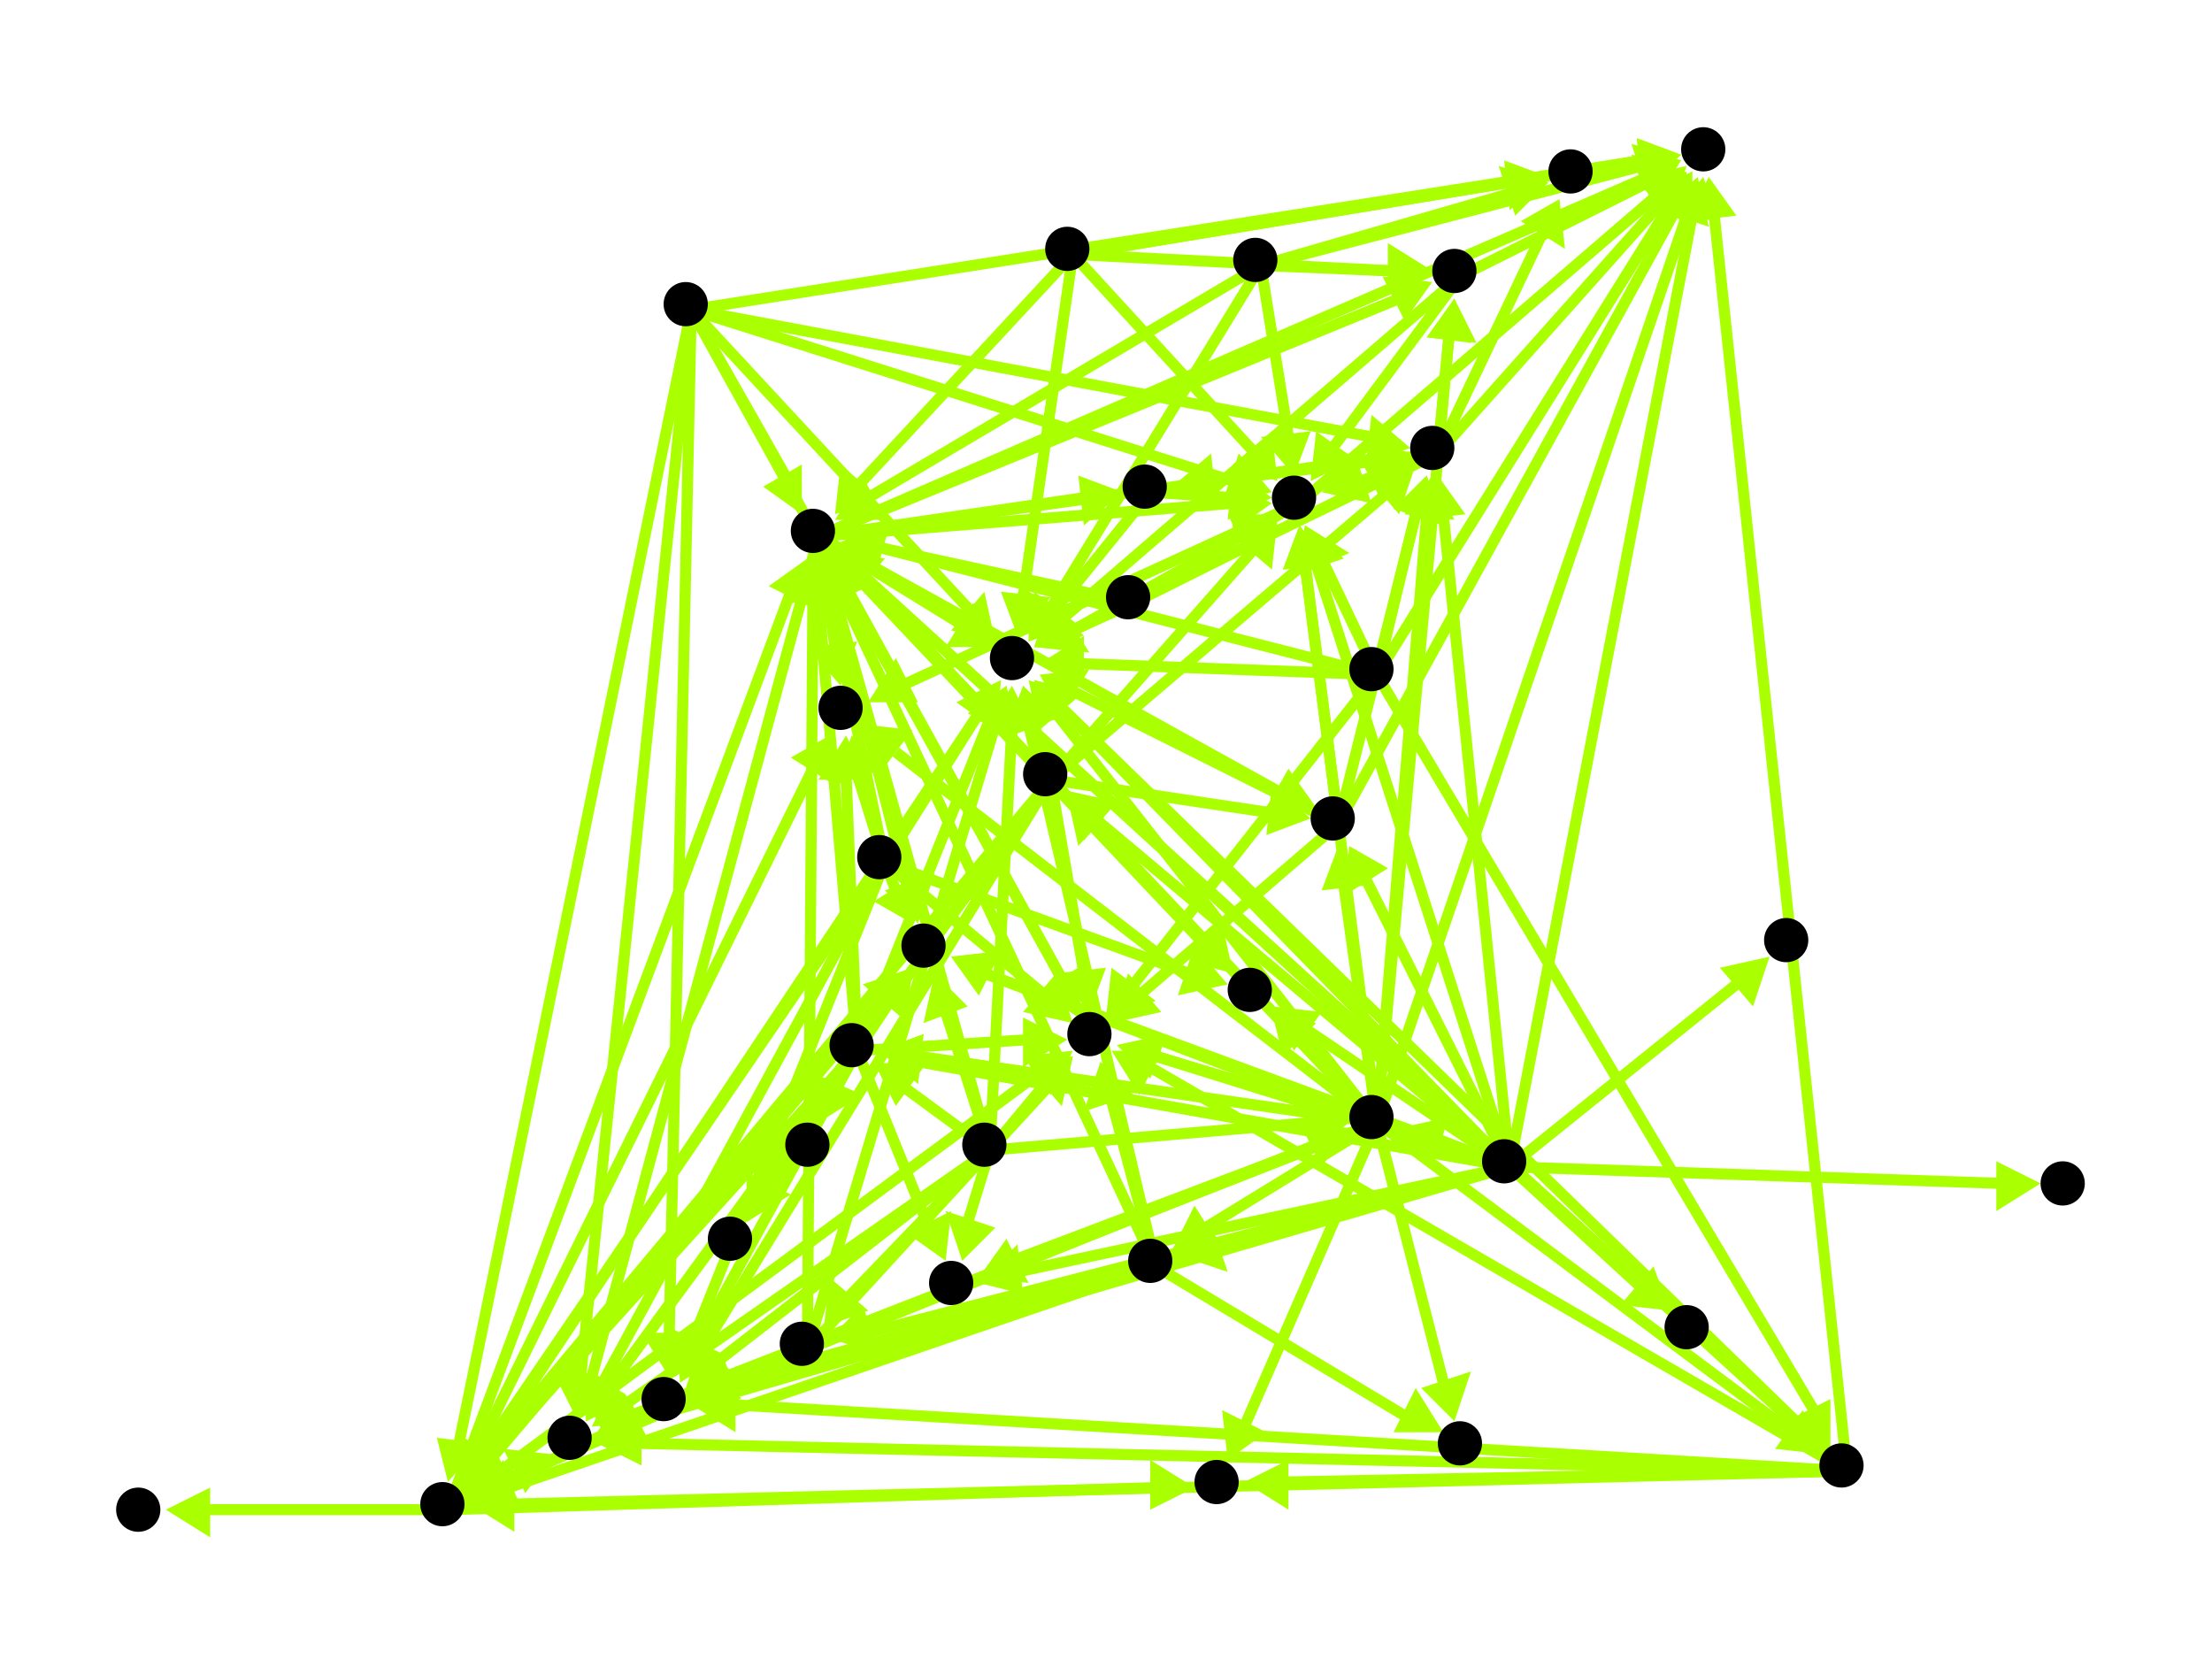 <?xml version="1.0" encoding="utf-8"?>
<!-- Created with Hypercube (http://tumic.wz.cz/hypercube) -->

<svg width="400" height="300" viewBox="0 0 400 300" xmlns="http://www.w3.org/2000/svg" baseProfile="tiny">

<g font-family="Helvetica" font-weight="normal">

<g>
	<polygon points="85,271 91,264 94,273" fill="#aaff00"/>
	<line x1="209" y1="229" x2="92" y2="269" stroke="#aaff00" stroke-width="2"/>
</g>
<g>
	<polygon points="149,101 157,106 149,110" fill="#aaff00"/>
	<line x1="209" y1="229" x2="152" y2="107" stroke="#aaff00" stroke-width="2"/>
</g>
<g>
	<polygon points="261,259 252,259 256,251" fill="#aaff00"/>
	<line x1="209" y1="229" x2="254" y2="256" stroke="#aaff00" stroke-width="2"/>
</g>
<g>
	<polygon points="108,259 114,253 117,261" fill="#aaff00"/>
	<line x1="209" y1="229" x2="115" y2="257" stroke="#aaff00" stroke-width="2"/>
</g>
<g>
	<polygon points="185,124 191,130 182,132" fill="#aaff00"/>
	<line x1="209" y1="229" x2="186" y2="131" stroke="#aaff00" stroke-width="2"/>
</g>
<g>
	<polygon points="199,192 205,198 196,201" fill="#aaff00"/>
	<line x1="209" y1="229" x2="201" y2="199" stroke="#aaff00" stroke-width="2"/>
</g>
<g>
	<polygon points="125,252 131,246 134,254" fill="#aaff00"/>
	<line x1="209" y1="229" x2="132" y2="250" stroke="#aaff00" stroke-width="2"/>
</g>
<g>
	<polygon points="146,101 147,110 139,106" fill="#aaff00"/>
	<line x1="81" y1="273" x2="143" y2="107" stroke="#aaff00" stroke-width="2"/>
</g>
<g>
	<polygon points="100,263 95,270 91,262" fill="#aaff00"/>
	<line x1="81" y1="273" x2="93" y2="266" stroke="#aaff00" stroke-width="2"/>
</g>
<g>
	<polygon points="181,123 180,132 173,127" fill="#aaff00"/>
	<line x1="81" y1="273" x2="177" y2="129" stroke="#aaff00" stroke-width="2"/>
</g>
<g>
	<polygon points="194,190 190,198 185,191" fill="#aaff00"/>
	<line x1="81" y1="273" x2="188" y2="194" stroke="#aaff00" stroke-width="2"/>
</g>
<g>
	<polygon points="116,255 111,263 107,255" fill="#aaff00"/>
	<line x1="81" y1="273" x2="110" y2="259" stroke="#aaff00" stroke-width="2"/>
</g>
<g>
	<polygon points="216,269 208,273 208,264" fill="#aaff00"/>
	<line x1="81" y1="273" x2="209" y2="269" stroke="#aaff00" stroke-width="2"/>
</g>
<g>
	<polygon points="30,273 38,269 38,278" fill="#aaff00"/>
	<line x1="81" y1="273" x2="37" y2="273" stroke="#aaff00" stroke-width="2"/>
</g>
<g>
	<polygon points="165,175 163,184 156,178" fill="#aaff00"/>
	<line x1="81" y1="273" x2="160" y2="180" stroke="#aaff00" stroke-width="2"/>
</g>
<g>
	<polygon points="150,133 151,142 143,137" fill="#aaff00"/>
	<line x1="81" y1="273" x2="147" y2="139" stroke="#aaff00" stroke-width="2"/>
</g>
<g>
	<polygon points="105,256 102,247 111,250" fill="#aaff00"/>
	<line x1="148" y1="97" x2="107" y2="249" stroke="#aaff00" stroke-width="2"/>
</g>
<g>
	<polygon points="180,117 171,117 176,109" fill="#aaff00"/>
	<line x1="148" y1="97" x2="174" y2="113" stroke="#aaff00" stroke-width="2"/>
</g>
<g>
	<polygon points="195,184 188,179 196,175" fill="#aaff00"/>
	<line x1="148" y1="97" x2="192" y2="177" stroke="#aaff00" stroke-width="2"/>
</g>
<g>
	<polygon points="304,29 299,36 295,28" fill="#aaff00"/>
	<line x1="148" y1="97" x2="298" y2="32" stroke="#aaff00" stroke-width="2"/>
</g>
<g>
	<polygon points="166,167 160,161 169,158" fill="#aaff00"/>
	<line x1="148" y1="97" x2="164" y2="160" stroke="#aaff00" stroke-width="2"/>
</g>
<g>
	<polygon points="152,124 146,117 155,116" fill="#aaff00"/>
	<line x1="148" y1="97" x2="151" y2="117" stroke="#aaff00" stroke-width="2"/>
</g>
<g>
	<polygon points="259,51 254,58 250,50" fill="#aaff00"/>
	<line x1="148" y1="97" x2="253" y2="54" stroke="#aaff00" stroke-width="2"/>
</g>
<g>
	<polygon points="230,91 223,96 222,87" fill="#aaff00"/>
	<line x1="148" y1="97" x2="223" y2="91" stroke="#aaff00" stroke-width="2"/>
</g>
<g>
	<polygon points="238,146 229,146 233,139" fill="#aaff00"/>
	<line x1="148" y1="97" x2="231" y2="143" stroke="#aaff00" stroke-width="2"/>
</g>
<g>
	<polygon points="255,82 248,88 247,79" fill="#aaff00"/>
	<line x1="148" y1="97" x2="248" y2="83" stroke="#aaff00" stroke-width="2"/>
</g>
<g>
	<polygon points="203,89 196,95 195,86" fill="#aaff00"/>
	<line x1="148" y1="97" x2="196" y2="90" stroke="#aaff00" stroke-width="2"/>
</g>
<g>
	<polygon points="223,176 215,174 221,167" fill="#aaff00"/>
	<line x1="148" y1="97" x2="218" y2="171" stroke="#aaff00" stroke-width="2"/>
</g>
<g>
	<polygon points="85,272 93,268 93,277" fill="#aaff00"/>
	<line x1="334" y1="266" x2="92" y2="272" stroke="#aaff00" stroke-width="2"/>
</g>
<g>
	<polygon points="151,100 160,101 154,108" fill="#aaff00"/>
	<line x1="334" y1="266" x2="156" y2="104" stroke="#aaff00" stroke-width="2"/>
</g>
<g>
	<polygon points="108,261 116,256 116,265" fill="#aaff00"/>
	<line x1="334" y1="266" x2="115" y2="261" stroke="#aaff00" stroke-width="2"/>
</g>
<g>
	<polygon points="187,123 195,125 189,131" fill="#aaff00"/>
	<line x1="334" y1="266" x2="192" y2="128" stroke="#aaff00" stroke-width="2"/>
</g>
<g>
	<polygon points="201,190 210,190 206,198" fill="#aaff00"/>
	<line x1="334" y1="266" x2="208" y2="193" stroke="#aaff00" stroke-width="2"/>
</g>
<g>
	<polygon points="125,254 133,250 133,259" fill="#aaff00"/>
	<line x1="334" y1="266" x2="132" y2="254" stroke="#aaff00" stroke-width="2"/>
</g>
<g>
	<polygon points="309,32 314,39 305,40" fill="#aaff00"/>
	<line x1="334" y1="266" x2="310" y2="39" stroke="#aaff00" stroke-width="2"/>
</g>
<g>
	<polygon points="225,268 233,264 233,273" fill="#aaff00"/>
	<line x1="334" y1="266" x2="232" y2="268" stroke="#aaff00" stroke-width="2"/>
</g>
<g>
	<polygon points="151,94 156,86 160,94" fill="#aaff00"/>
	<line x1="228" y1="48" x2="157" y2="90" stroke="#aaff00" stroke-width="2"/>
</g>
<g>
	<polygon points="186,116 186,107 194,111" fill="#aaff00"/>
	<line x1="228" y1="48" x2="190" y2="110" stroke="#aaff00" stroke-width="2"/>
</g>
<g>
	<polygon points="304,29 298,35 295,26" fill="#aaff00"/>
	<line x1="228" y1="48" x2="297" y2="30" stroke="#aaff00" stroke-width="2"/>
</g>
<g>
	<polygon points="259,49 251,53 251,44" fill="#aaff00"/>
	<line x1="228" y1="48" x2="252" y2="49" stroke="#aaff00" stroke-width="2"/>
</g>
<g>
	<polygon points="234,86 228,79 237,78" fill="#aaff00"/>
	<line x1="228" y1="48" x2="233" y2="79" stroke="#aaff00" stroke-width="2"/>
</g>
<g>
	<polygon points="280,33 274,39 271,30" fill="#aaff00"/>
	<line x1="228" y1="48" x2="273" y2="35" stroke="#aaff00" stroke-width="2"/>
</g>
<g>
	<polygon points="187,117 190,108 196,115" fill="#aaff00"/>
	<line x1="264" y1="50" x2="192" y2="112" stroke="#aaff00" stroke-width="2"/>
</g>
<g>
	<polygon points="304,29 299,37 295,29" fill="#aaff00"/>
	<line x1="264" y1="50" x2="298" y2="33" stroke="#aaff00" stroke-width="2"/>
</g>
<g>
	<polygon points="237,87 238,78 245,83" fill="#aaff00"/>
	<line x1="264" y1="50" x2="241" y2="81" stroke="#aaff00" stroke-width="2"/>
</g>
<g>
	<polygon points="187,117 192,110 196,117" fill="#aaff00"/>
	<line x1="235" y1="91" x2="194" y2="114" stroke="#aaff00" stroke-width="2"/>
</g>
<g>
	<polygon points="305,30 302,39 296,32" fill="#aaff00"/>
	<line x1="235" y1="91" x2="300" y2="35" stroke="#aaff00" stroke-width="2"/>
</g>
<g>
	<polygon points="157,127 162,119 166,127" fill="#aaff00"/>
	<line x1="235" y1="91" x2="163" y2="124" stroke="#aaff00" stroke-width="2"/>
</g>
<g>
	<polygon points="212,226 216,218 221,226" fill="#aaff00"/>
	<line x1="249" y1="203" x2="218" y2="222" stroke="#aaff00" stroke-width="2"/>
</g>
<g>
	<polygon points="151,100 159,102 153,109" fill="#aaff00"/>
	<line x1="249" y1="203" x2="156" y2="105" stroke="#aaff00" stroke-width="2"/>
</g>
<g>
	<polygon points="263,257 257,251 266,248" fill="#aaff00"/>
	<line x1="249" y1="203" x2="261" y2="250" stroke="#aaff00" stroke-width="2"/>
</g>
<g>
	<polygon points="108,259 113,252 117,260" fill="#aaff00"/>
	<line x1="249" y1="203" x2="114" y2="256" stroke="#aaff00" stroke-width="2"/>
</g>
<g>
	<polygon points="186,123 195,126 188,132" fill="#aaff00"/>
	<line x1="249" y1="203" x2="191" y2="129" stroke="#aaff00" stroke-width="2"/>
</g>
<g>
	<polygon points="202,189 211,187 208,195" fill="#aaff00"/>
	<line x1="249" y1="203" x2="209" y2="191" stroke="#aaff00" stroke-width="2"/>
</g>
<g>
	<polygon points="125,252 130,245 134,253" fill="#aaff00"/>
	<line x1="249" y1="203" x2="131" y2="249" stroke="#aaff00" stroke-width="2"/>
</g>
<g>
	<polygon points="330,263 321,262 326,255" fill="#aaff00"/>
	<line x1="249" y1="203" x2="324" y2="259" stroke="#aaff00" stroke-width="2"/>
</g>
<g>
	<polygon points="307,32 309,41 300,38" fill="#aaff00"/>
	<line x1="249" y1="203" x2="305" y2="39" stroke="#aaff00" stroke-width="2"/>
</g>
<g>
	<polygon points="222,264 221,255 229,259" fill="#aaff00"/>
	<line x1="249" y1="203" x2="225" y2="258" stroke="#aaff00" stroke-width="2"/>
</g>
<g>
	<polygon points="172,173 181,172 177,180" fill="#aaff00"/>
	<line x1="249" y1="203" x2="178" y2="176" stroke="#aaff00" stroke-width="2"/>
</g>
<g>
	<polygon points="156,131 165,132 159,140" fill="#aaff00"/>
	<line x1="249" y1="203" x2="162" y2="136" stroke="#aaff00" stroke-width="2"/>
</g>
<g>
	<polygon points="263,54 267,62 258,61" fill="#aaff00"/>
	<line x1="249" y1="203" x2="262" y2="61" stroke="#aaff00" stroke-width="2"/>
</g>
<g>
	<polygon points="235,95 240,102 232,103" fill="#aaff00"/>
	<line x1="249" y1="203" x2="236" y2="102" stroke="#aaff00" stroke-width="2"/>
</g>
<g>
	<polygon points="242,153 248,160 239,161" fill="#aaff00"/>
	<line x1="249" y1="203" x2="243" y2="160" stroke="#aaff00" stroke-width="2"/>
</g>
<g>
	<polygon points="259,86 263,94 254,93" fill="#aaff00"/>
	<line x1="249" y1="203" x2="258" y2="93" stroke="#aaff00" stroke-width="2"/>
</g>
<g>
	<polygon points="159,190 167,187 166,196" fill="#aaff00"/>
	<line x1="249" y1="203" x2="166" y2="191" stroke="#aaff00" stroke-width="2"/>
</g>
<g>
	<polygon points="177,231 182,224 186,232" fill="#aaff00"/>
	<line x1="249" y1="203" x2="183" y2="228" stroke="#aaff00" stroke-width="2"/>
</g>
<g>
	<polygon points="230,183 238,185 232,191" fill="#aaff00"/>
	<line x1="249" y1="203" x2="235" y2="188" stroke="#aaff00" stroke-width="2"/>
</g>
<g>
	<polygon points="193,144 201,146 195,153" fill="#aaff00"/>
	<line x1="249" y1="203" x2="198" y2="149" stroke="#aaff00" stroke-width="2"/>
</g>
<g>
	<polygon points="188,122 197,121 192,129" fill="#aaff00"/>
	<line x1="242" y1="149" x2="194" y2="125" stroke="#aaff00" stroke-width="2"/>
</g>
<g>
	<polygon points="201,185 204,176 210,183" fill="#aaff00"/>
	<line x1="242" y1="149" x2="206" y2="180" stroke="#aaff00" stroke-width="2"/>
</g>
<g>
	<polygon points="306,31 306,40 299,36" fill="#aaff00"/>
	<line x1="242" y1="149" x2="303" y2="38" stroke="#aaff00" stroke-width="2"/>
</g>
<g>
	<polygon points="235,95 240,102 232,103" fill="#aaff00"/>
	<line x1="242" y1="149" x2="236" y2="102" stroke="#aaff00" stroke-width="2"/>
</g>
<g>
	<polygon points="258,86 261,95 252,92" fill="#aaff00"/>
	<line x1="242" y1="149" x2="256" y2="93" stroke="#aaff00" stroke-width="2"/>
</g>
<g>
	<polygon points="188,117 192,110 197,118" fill="#aaff00"/>
	<line x1="260" y1="82" x2="194" y2="114" stroke="#aaff00" stroke-width="2"/>
</g>
<g>
	<polygon points="305,31 304,40 297,34" fill="#aaff00"/>
	<line x1="260" y1="82" x2="301" y2="36" stroke="#aaff00" stroke-width="2"/>
</g>
<g>
	<polygon points="263,54 266,62 258,61" fill="#aaff00"/>
	<line x1="260" y1="82" x2="262" y2="61" stroke="#aaff00" stroke-width="2"/>
</g>
<g>
	<polygon points="239,89 245,82 248,91" fill="#aaff00"/>
	<line x1="260" y1="82" x2="246" y2="87" stroke="#aaff00" stroke-width="2"/>
</g>
<g>
	<polygon points="282,36 283,45 275,40" fill="#aaff00"/>
	<line x1="260" y1="82" x2="279" y2="42" stroke="#aaff00" stroke-width="2"/>
</g>
<g>
	<polygon points="212,88 219,82 220,91" fill="#aaff00"/>
	<line x1="260" y1="82" x2="219" y2="87" stroke="#aaff00" stroke-width="2"/>
</g>
<g>
	<polygon points="151,93 152,84 159,90" fill="#aaff00"/>
	<line x1="194" y1="46" x2="155" y2="88" stroke="#aaff00" stroke-width="2"/>
</g>
<g>
	<polygon points="184,115 181,107 190,108" fill="#aaff00"/>
	<line x1="194" y1="46" x2="185" y2="108" stroke="#aaff00" stroke-width="2"/>
</g>
<g>
	<polygon points="304,28 297,34 296,25" fill="#aaff00"/>
	<line x1="194" y1="46" x2="297" y2="29" stroke="#aaff00" stroke-width="2"/>
</g>
<g>
	<polygon points="259,49 251,53 251,44" fill="#aaff00"/>
	<line x1="194" y1="46" x2="252" y2="49" stroke="#aaff00" stroke-width="2"/>
</g>
<g>
	<polygon points="231,87 223,84 230,78" fill="#aaff00"/>
	<line x1="194" y1="46" x2="227" y2="82" stroke="#aaff00" stroke-width="2"/>
</g>
<g>
	<polygon points="280,32 273,38 272,29" fill="#aaff00"/>
	<line x1="194" y1="46" x2="273" y2="33" stroke="#aaff00" stroke-width="2"/>
</g>
<g>
	<polygon points="186,116 187,107 195,113" fill="#aaff00"/>
	<line x1="208" y1="89" x2="191" y2="110" stroke="#aaff00" stroke-width="2"/>
</g>
<g>
	<polygon points="230,90 222,94 223,85" fill="#aaff00"/>
	<line x1="208" y1="89" x2="223" y2="90" stroke="#aaff00" stroke-width="2"/>
</g>
<g>
	<polygon points="152,97 160,95 159,103" fill="#aaff00"/>
	<line x1="205" y1="109" x2="159" y2="99" stroke="#aaff00" stroke-width="2"/>
</g>
<g>
	<polygon points="187,117 192,110 196,118" fill="#aaff00"/>
	<line x1="205" y1="109" x2="194" y2="114" stroke="#aaff00" stroke-width="2"/>
</g>
<g>
	<polygon points="231,93 226,101 222,93" fill="#aaff00"/>
	<line x1="205" y1="109" x2="224" y2="97" stroke="#aaff00" stroke-width="2"/>
</g>
<g>
	<polygon points="255,83 250,91 246,83" fill="#aaff00"/>
	<line x1="205" y1="109" x2="249" y2="87" stroke="#aaff00" stroke-width="2"/>
</g>
<g>
	<polygon points="152,98 161,95 158,104" fill="#aaff00"/>
	<line x1="249" y1="122" x2="159" y2="99" stroke="#aaff00" stroke-width="2"/>
</g>
<g>
	<polygon points="188,120 196,115 196,124" fill="#aaff00"/>
	<line x1="249" y1="122" x2="195" y2="120" stroke="#aaff00" stroke-width="2"/>
</g>
<g>
	<polygon points="200,184 201,175 209,181" fill="#aaff00"/>
	<line x1="249" y1="122" x2="205" y2="178" stroke="#aaff00" stroke-width="2"/>
</g>
<g>
	<polygon points="331,262 323,257 331,253" fill="#aaff00"/>
	<line x1="249" y1="122" x2="328" y2="255" stroke="#aaff00" stroke-width="2"/>
</g>
<g>
	<polygon points="306,31 306,40 298,35" fill="#aaff00"/>
	<line x1="249" y1="122" x2="302" y2="37" stroke="#aaff00" stroke-width="2"/>
</g>
<g>
	<polygon points="236,95 244,100 235,104" fill="#aaff00"/>
	<line x1="249" y1="122" x2="239" y2="101" stroke="#aaff00" stroke-width="2"/>
</g>
<g>
	<polygon points="258,86 261,95 252,92" fill="#aaff00"/>
	<line x1="249" y1="122" x2="256" y2="93" stroke="#aaff00" stroke-width="2"/>
</g>
<g>
	<polygon points="81,268 79,260 87,261" fill="#aaff00"/>
	<line x1="125" y1="56" x2="83" y2="261" stroke="#aaff00" stroke-width="2"/>
</g>
<g>
	<polygon points="145,93 138,88 145,84" fill="#aaff00"/>
	<line x1="125" y1="56" x2="142" y2="86" stroke="#aaff00" stroke-width="2"/>
</g>
<g>
	<polygon points="104,256 100,248 109,249" fill="#aaff00"/>
	<line x1="125" y1="56" x2="105" y2="249" stroke="#aaff00" stroke-width="2"/>
</g>
<g>
	<polygon points="180,116 172,114 178,107" fill="#aaff00"/>
	<line x1="125" y1="56" x2="176" y2="111" stroke="#aaff00" stroke-width="2"/>
</g>
<g>
	<polygon points="195,184 188,179 195,175" fill="#aaff00"/>
	<line x1="125" y1="56" x2="192" y2="177" stroke="#aaff00" stroke-width="2"/>
</g>
<g>
	<polygon points="121,249 116,241 125,241" fill="#aaff00"/>
	<line x1="125" y1="56" x2="121" y2="242" stroke="#aaff00" stroke-width="2"/>
</g>
<g>
	<polygon points="304,28 297,34 296,25" fill="#aaff00"/>
	<line x1="125" y1="56" x2="297" y2="29" stroke="#aaff00" stroke-width="2"/>
</g>
<g>
	<polygon points="230,89 221,91 224,82" fill="#aaff00"/>
	<line x1="125" y1="56" x2="223" y2="87" stroke="#aaff00" stroke-width="2"/>
</g>
<g>
	<polygon points="255,81 247,84 248,75" fill="#aaff00"/>
	<line x1="125" y1="56" x2="248" y2="79" stroke="#aaff00" stroke-width="2"/>
</g>
<g>
	<polygon points="149,101 155,107 146,110" fill="#aaff00"/>
	<line x1="179" y1="208" x2="151" y2="108" stroke="#aaff00" stroke-width="2"/>
</g>
<g>
	<polygon points="107,258 111,250 116,257" fill="#aaff00"/>
	<line x1="179" y1="208" x2="113" y2="254" stroke="#aaff00" stroke-width="2"/>
</g>
<g>
	<polygon points="183,124 187,132 178,132" fill="#aaff00"/>
	<line x1="179" y1="208" x2="183" y2="131" stroke="#aaff00" stroke-width="2"/>
</g>
<g>
	<polygon points="194,191 192,200 186,193" fill="#aaff00"/>
	<line x1="179" y1="208" x2="189" y2="196" stroke="#aaff00" stroke-width="2"/>
</g>
<g>
	<polygon points="124,251 127,242 133,249" fill="#aaff00"/>
	<line x1="179" y1="208" x2="130" y2="246" stroke="#aaff00" stroke-width="2"/>
</g>
<g>
	<polygon points="169,176 175,182 167,185" fill="#aaff00"/>
	<line x1="179" y1="208" x2="171" y2="183" stroke="#aaff00" stroke-width="2"/>
</g>
<g>
	<polygon points="244,203 237,208 236,199" fill="#aaff00"/>
	<line x1="179" y1="208" x2="237" y2="203" stroke="#aaff00" stroke-width="2"/>
</g>
<g>
	<polygon points="158,192 167,193 162,200" fill="#aaff00"/>
	<line x1="179" y1="208" x2="164" y2="197" stroke="#aaff00" stroke-width="2"/>
</g>
<g>
	<polygon points="149,240 150,231 157,237" fill="#aaff00"/>
	<line x1="179" y1="208" x2="153" y2="235" stroke="#aaff00" stroke-width="2"/>
</g>
<g>
	<polygon points="174,228 171,219 180,222" fill="#aaff00"/>
	<line x1="179" y1="208" x2="175" y2="221" stroke="#aaff00" stroke-width="2"/>
</g>
<g>
	<polygon points="83,269 85,260 92,266" fill="#aaff00"/>
	<line x1="155" y1="190" x2="88" y2="264" stroke="#aaff00" stroke-width="2"/>
</g>
<g>
	<polygon points="148,101 153,108 144,109" fill="#aaff00"/>
	<line x1="155" y1="190" x2="148" y2="108" stroke="#aaff00" stroke-width="2"/>
</g>
<g>
	<polygon points="106,257 107,248 114,253" fill="#aaff00"/>
	<line x1="155" y1="190" x2="110" y2="251" stroke="#aaff00" stroke-width="2"/>
</g>
<g>
	<polygon points="182,124 183,133 175,129" fill="#aaff00"/>
	<line x1="155" y1="190" x2="179" y2="130" stroke="#aaff00" stroke-width="2"/>
</g>
<g>
	<polygon points="193,188 185,193 185,184" fill="#aaff00"/>
	<line x1="155" y1="190" x2="186" y2="188" stroke="#aaff00" stroke-width="2"/>
</g>
<g>
	<polygon points="123,250 122,241 130,245" fill="#aaff00"/>
	<line x1="155" y1="190" x2="126" y2="243" stroke="#aaff00" stroke-width="2"/>
</g>
<g>
	<polygon points="165,175 164,184 157,179" fill="#aaff00"/>
	<line x1="155" y1="190" x2="161" y2="181" stroke="#aaff00" stroke-width="2"/>
</g>
<g>
	<polygon points="153,133 157,141 148,141" fill="#aaff00"/>
	<line x1="155" y1="190" x2="153" y2="140" stroke="#aaff00" stroke-width="2"/>
</g>
<g>
	<polygon points="171,228 164,223 172,219" fill="#aaff00"/>
	<line x1="155" y1="190" x2="168" y2="222" stroke="#aaff00" stroke-width="2"/>
</g>
<g>
	<polygon points="148,203 147,194 156,198" fill="#aaff00"/>
	<line x1="155" y1="190" x2="151" y2="197" stroke="#aaff00" stroke-width="2"/>
</g>
<g>
	<polygon points="135,221 135,212 143,216" fill="#aaff00"/>
	<line x1="155" y1="190" x2="139" y2="215" stroke="#aaff00" stroke-width="2"/>
</g>
<g>
	<polygon points="213,227 219,221 222,230" fill="#aaff00"/>
	<line x1="273" y1="211" x2="220" y2="225" stroke="#aaff00" stroke-width="2"/>
</g>
<g>
	<polygon points="151,100 160,101 154,108" fill="#aaff00"/>
	<line x1="273" y1="211" x2="156" y2="104" stroke="#aaff00" stroke-width="2"/>
</g>
<g>
	<polygon points="108,259 114,253 117,261" fill="#aaff00"/>
	<line x1="273" y1="211" x2="115" y2="257" stroke="#aaff00" stroke-width="2"/>
</g>
<g>
	<polygon points="187,123 195,125 189,131" fill="#aaff00"/>
	<line x1="273" y1="211" x2="192" y2="128" stroke="#aaff00" stroke-width="2"/>
</g>
<g>
	<polygon points="202,189 211,187 208,195" fill="#aaff00"/>
	<line x1="273" y1="211" x2="209" y2="191" stroke="#aaff00" stroke-width="2"/>
</g>
<g>
	<polygon points="125,252 131,246 134,254" fill="#aaff00"/>
	<line x1="273" y1="211" x2="132" y2="250" stroke="#aaff00" stroke-width="2"/>
</g>
<g>
	<polygon points="308,32 311,40 302,39" fill="#aaff00"/>
	<line x1="273" y1="211" x2="306" y2="39" stroke="#aaff00" stroke-width="2"/>
</g>
<g>
	<polygon points="172,173 181,172 177,180" fill="#aaff00"/>
	<line x1="273" y1="211" x2="178" y2="176" stroke="#aaff00" stroke-width="2"/>
</g>
<g>
	<polygon points="236,95 243,101 234,104" fill="#aaff00"/>
	<line x1="273" y1="211" x2="238" y2="102" stroke="#aaff00" stroke-width="2"/>
</g>
<g>
	<polygon points="244,153 251,157 243,162" fill="#aaff00"/>
	<line x1="273" y1="211" x2="247" y2="159" stroke="#aaff00" stroke-width="2"/>
</g>
<g>
	<polygon points="260,86 265,93 256,94" fill="#aaff00"/>
	<line x1="273" y1="211" x2="261" y2="93" stroke="#aaff00" stroke-width="2"/>
</g>
<g>
	<polygon points="253,204 262,202 259,211" fill="#aaff00"/>
	<line x1="273" y1="211" x2="260" y2="206" stroke="#aaff00" stroke-width="2"/>
</g>
<g>
	<polygon points="159,190 167,187 166,196" fill="#aaff00"/>
	<line x1="273" y1="211" x2="166" y2="192" stroke="#aaff00" stroke-width="2"/>
</g>
<g>
	<polygon points="150,242 156,236 159,245" fill="#aaff00"/>
	<line x1="273" y1="211" x2="157" y2="241" stroke="#aaff00" stroke-width="2"/>
</g>
<g>
	<polygon points="177,232 184,225 185,234" fill="#aaff00"/>
	<line x1="273" y1="211" x2="184" y2="230" stroke="#aaff00" stroke-width="2"/>
</g>
<g>
	<polygon points="230,182 239,183 234,190" fill="#aaff00"/>
	<line x1="273" y1="211" x2="236" y2="186" stroke="#aaff00" stroke-width="2"/>
</g>
<g>
	<polygon points="193,143 202,145 196,152" fill="#aaff00"/>
	<line x1="273" y1="211" x2="198" y2="148" stroke="#aaff00" stroke-width="2"/>
</g>
<g>
	<polygon points="320,173 317,182 311,175" fill="#aaff00"/>
	<line x1="273" y1="211" x2="314" y2="178" stroke="#aaff00" stroke-width="2"/>
</g>
<g>
	<polygon points="369,214 361,219 361,210" fill="#aaff00"/>
	<line x1="273" y1="211" x2="362" y2="214" stroke="#aaff00" stroke-width="2"/>
</g>
<g>
	<polygon points="302,237 293,236 299,229" fill="#aaff00"/>
	<line x1="273" y1="211" x2="297" y2="233" stroke="#aaff00" stroke-width="2"/>
</g>
<g>
	<polygon points="85,271 90,263 94,272" fill="#aaff00"/>
	<line x1="146" y1="244" x2="91" y2="268" stroke="#aaff00" stroke-width="2"/>
</g>
<g>
	<polygon points="147,101 152,109 143,109" fill="#aaff00"/>
	<line x1="146" y1="244" x2="147" y2="108" stroke="#aaff00" stroke-width="2"/>
</g>
<g>
	<polygon points="108,259 113,252 117,260" fill="#aaff00"/>
	<line x1="146" y1="244" x2="114" y2="256" stroke="#aaff00" stroke-width="2"/>
</g>
<g>
	<polygon points="182,124 184,133 176,130" fill="#aaff00"/>
	<line x1="146" y1="244" x2="180" y2="131" stroke="#aaff00" stroke-width="2"/>
</g>
<g>
	<polygon points="194,191 192,200 186,193" fill="#aaff00"/>
	<line x1="146" y1="244" x2="190" y2="196" stroke="#aaff00" stroke-width="2"/>
</g>
<g>
	<polygon points="125,252 130,245 134,253" fill="#aaff00"/>
	<line x1="146" y1="244" x2="131" y2="249" stroke="#aaff00" stroke-width="2"/>
</g>
<g>
	<polygon points="244,204 239,211 235,203" fill="#aaff00"/>
	<line x1="146" y1="244" x2="238" y2="207" stroke="#aaff00" stroke-width="2"/>
</g>
<g>
	<polygon points="83,269 84,260 91,265" fill="#aaff00"/>
	<line x1="160" y1="156" x2="87" y2="263" stroke="#aaff00" stroke-width="2"/>
</g>
<g>
	<polygon points="148,101 154,108 146,109" fill="#aaff00"/>
	<line x1="160" y1="156" x2="150" y2="108" stroke="#aaff00" stroke-width="2"/>
</g>
<g>
	<polygon points="106,257 105,248 113,252" fill="#aaff00"/>
	<line x1="160" y1="156" x2="109" y2="250" stroke="#aaff00" stroke-width="2"/>
</g>
<g>
	<polygon points="181,123 180,132 173,127" fill="#aaff00"/>
	<line x1="160" y1="156" x2="177" y2="129" stroke="#aaff00" stroke-width="2"/>
</g>
<g>
	<polygon points="194,185 185,183 191,176" fill="#aaff00"/>
	<line x1="160" y1="156" x2="189" y2="180" stroke="#aaff00" stroke-width="2"/>
</g>
<g>
	<polygon points="122,249 121,240 129,244" fill="#aaff00"/>
	<line x1="160" y1="156" x2="125" y2="243" stroke="#aaff00" stroke-width="2"/>
</g>
<g>
	<polygon points="165,167 158,163 166,158" fill="#aaff00"/>
	<line x1="160" y1="156" x2="162" y2="161" stroke="#aaff00" stroke-width="2"/>
</g>
<g>
	<polygon points="154,133 160,139 151,142" fill="#aaff00"/>
	<line x1="160" y1="156" x2="155" y2="140" stroke="#aaff00" stroke-width="2"/>
</g>
<g>
	<polygon points="222,178 213,180 216,171" fill="#aaff00"/>
	<line x1="160" y1="156" x2="215" y2="176" stroke="#aaff00" stroke-width="2"/>
</g>
<g>
	<polygon points="83,269 85,260 92,266" fill="#aaff00"/>
	<line x1="190" y1="141" x2="88" y2="263" stroke="#aaff00" stroke-width="2"/>
</g>
<g>
	<polygon points="151,100 159,102 153,109" fill="#aaff00"/>
	<line x1="190" y1="141" x2="156" y2="105" stroke="#aaff00" stroke-width="2"/>
</g>
<g>
	<polygon points="106,257 107,248 114,253" fill="#aaff00"/>
	<line x1="190" y1="141" x2="110" y2="251" stroke="#aaff00" stroke-width="2"/>
</g>
<g>
	<polygon points="185,124 191,130 183,133" fill="#aaff00"/>
	<line x1="190" y1="141" x2="187" y2="131" stroke="#aaff00" stroke-width="2"/>
</g>
<g>
	<polygon points="197,183 191,176 200,175" fill="#aaff00"/>
	<line x1="190" y1="141" x2="196" y2="176" stroke="#aaff00" stroke-width="2"/>
</g>
<g>
	<polygon points="123,250 123,241 131,245" fill="#aaff00"/>
	<line x1="190" y1="141" x2="127" y2="244" stroke="#aaff00" stroke-width="2"/>
</g>
<g>
	<polygon points="231,94 230,103 223,97" fill="#aaff00"/>
	<line x1="190" y1="141" x2="227" y2="99" stroke="#aaff00" stroke-width="2"/>
</g>
<g>
	<polygon points="237,148 229,151 230,142" fill="#aaff00"/>
	<line x1="190" y1="141" x2="230" y2="147" stroke="#aaff00" stroke-width="2"/>
</g>
<g>
	<polygon points="256,84 253,93 247,86" fill="#aaff00"/>
	<line x1="190" y1="141" x2="251" y2="89" stroke="#aaff00" stroke-width="2"/>
</g>

<g fill="#000000">
	<circle cx="208" cy="228" r="4"/>
</g>
<g fill="#000000">
	<circle cx="80" cy="272" r="4"/>
</g>
<g fill="#000000">
	<circle cx="147" cy="96" r="4"/>
</g>
<g fill="#000000">
	<circle cx="264" cy="261" r="4"/>
</g>
<g fill="#000000">
	<circle cx="103" cy="260" r="4"/>
</g>
<g fill="#000000">
	<circle cx="183" cy="119" r="4"/>
</g>
<g fill="#000000">
	<circle cx="197" cy="187" r="4"/>
</g>
<g fill="#000000">
	<circle cx="120" cy="253" r="4"/>
</g>
<g fill="#000000">
	<circle cx="333" cy="265" r="4"/>
</g>
<g fill="#000000">
	<circle cx="308" cy="27" r="4"/>
</g>
<g fill="#000000">
	<circle cx="220" cy="268" r="4"/>
</g>
<g fill="#000000">
	<circle cx="25" cy="273" r="4"/>
</g>
<g fill="#000000">
	<circle cx="167" cy="171" r="4"/>
</g>
<g fill="#000000">
	<circle cx="152" cy="128" r="4"/>
</g>
<g fill="#000000">
	<circle cx="227" cy="47" r="4"/>
</g>
<g fill="#000000">
	<circle cx="263" cy="49" r="4"/>
</g>
<g fill="#000000">
	<circle cx="234" cy="90" r="4"/>
</g>
<g fill="#000000">
	<circle cx="284" cy="31" r="4"/>
</g>
<g fill="#000000">
	<circle cx="193" cy="45" r="4"/>
</g>
<g fill="#000000">
	<circle cx="241" cy="148" r="4"/>
</g>
<g fill="#000000">
	<circle cx="259" cy="81" r="4"/>
</g>
<g fill="#000000">
	<circle cx="207" cy="88" r="4"/>
</g>
<g fill="#000000">
	<circle cx="204" cy="108" r="4"/>
</g>
<g fill="#000000">
	<circle cx="178" cy="207" r="4"/>
</g>
<g fill="#000000">
	<circle cx="248" cy="202" r="4"/>
</g>
<g fill="#000000">
	<circle cx="154" cy="189" r="4"/>
</g>
<g fill="#000000">
	<circle cx="145" cy="243" r="4"/>
</g>
<g fill="#000000">
	<circle cx="172" cy="232" r="4"/>
</g>
<g fill="#000000">
	<circle cx="248" cy="121" r="4"/>
</g>
<g fill="#000000">
	<circle cx="124" cy="55" r="4"/>
</g>
<g fill="#000000">
	<circle cx="226" cy="179" r="4"/>
</g>
<g fill="#000000">
	<circle cx="189" cy="140" r="4"/>
</g>
<g fill="#000000">
	<circle cx="146" cy="207" r="4"/>
</g>
<g fill="#000000">
	<circle cx="132" cy="224" r="4"/>
</g>
<g fill="#000000">
	<circle cx="159" cy="155" r="4"/>
</g>
<g fill="#000000">
	<circle cx="272" cy="210" r="4"/>
</g>
<g fill="#000000">
	<circle cx="323" cy="170" r="4"/>
</g>
<g fill="#000000">
	<circle cx="373" cy="214" r="4"/>
</g>
<g fill="#000000">
	<circle cx="305" cy="240" r="4"/>
</g>

</g>

</svg>
